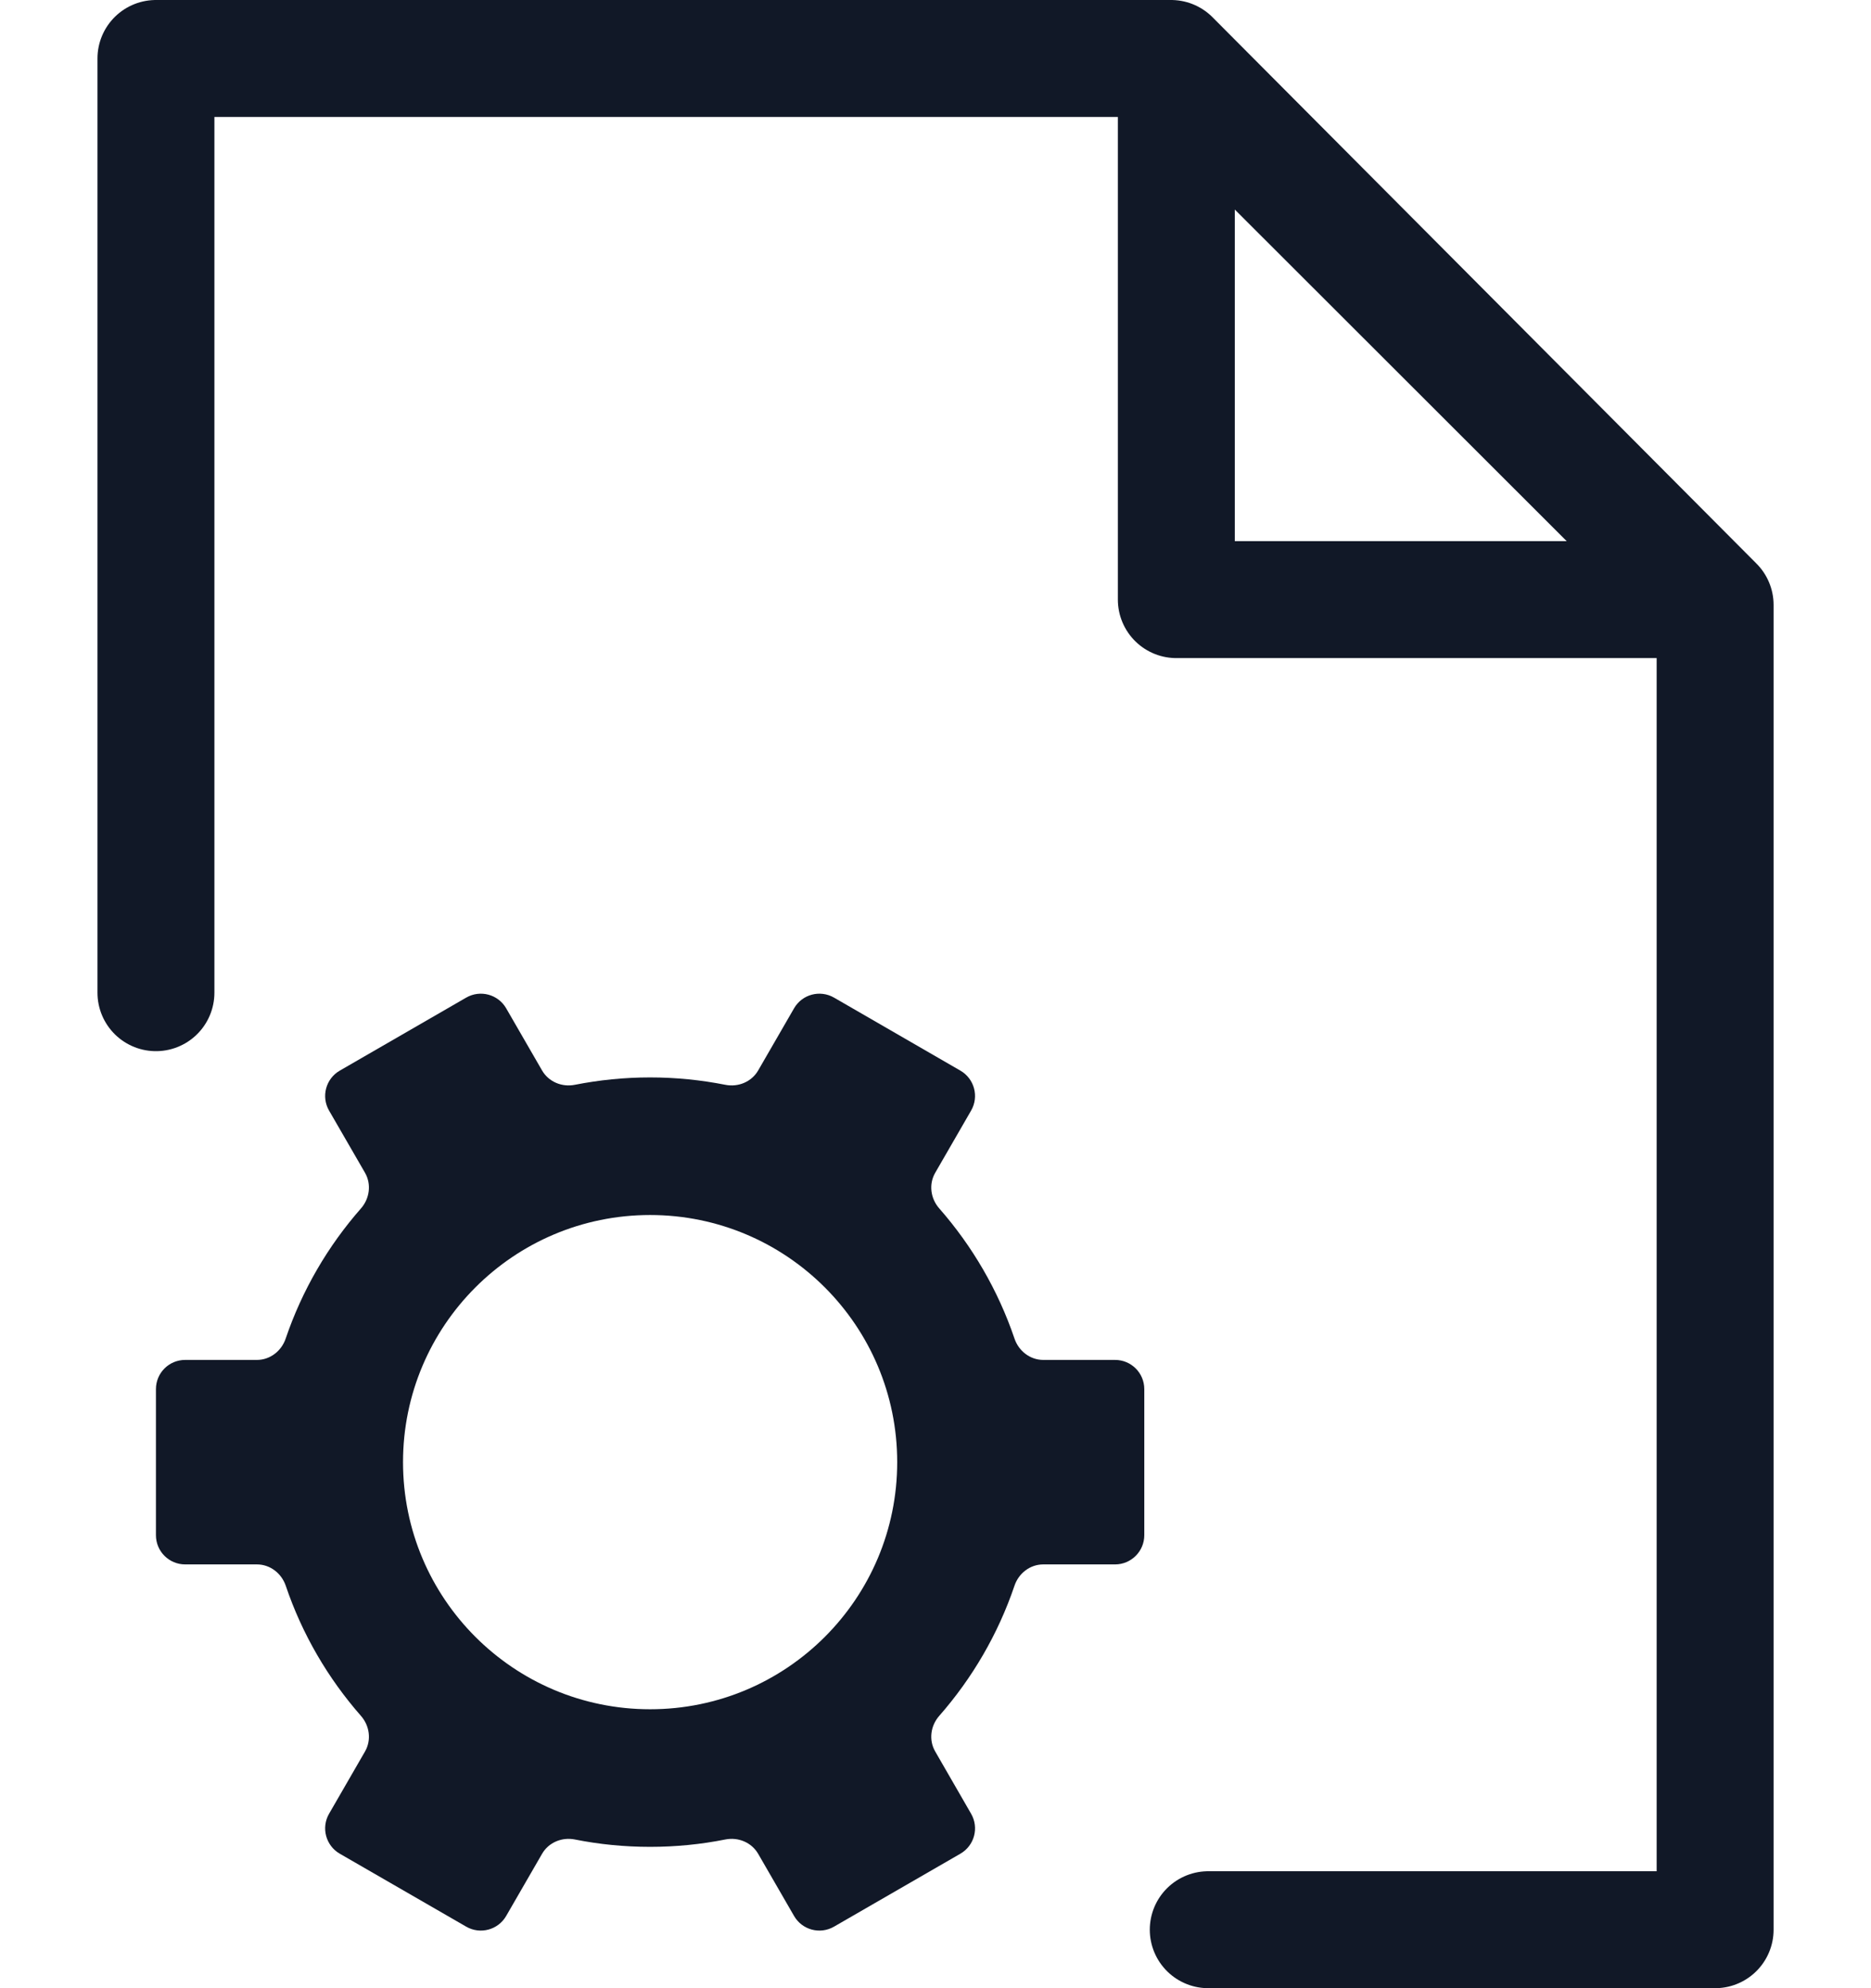 <svg width="32" height="34" viewBox="0 0 32 34" fill="none" xmlns="http://www.w3.org/2000/svg">
<path d="M20.665 33H29.334V10.345L20.029 1H2.667L2.667 16.976" stroke="#111827" stroke-width="2" stroke-linecap="round" stroke-linejoin="round"/>
<path d="M20.119 10.254V1.171L29.211 10.254H20.119Z" stroke="#111827" stroke-width="2" stroke-linecap="round" stroke-linejoin="round"/>
<path fill-rule="evenodd" clip-rule="evenodd" d="M14.264 32.948C14.024 33.086 13.719 33.004 13.581 32.765L12.967 31.702C12.854 31.507 12.626 31.413 12.405 31.457C11.989 31.54 11.559 31.583 11.119 31.583C10.678 31.583 10.248 31.54 9.832 31.457C9.612 31.413 9.383 31.507 9.271 31.702L8.657 32.765C8.519 33.004 8.213 33.086 7.974 32.948L5.811 31.7C5.572 31.562 5.49 31.256 5.628 31.017L6.243 29.952C6.355 29.757 6.322 29.513 6.174 29.344C5.609 28.7 5.167 27.946 4.887 27.117C4.814 26.904 4.619 26.753 4.394 26.753H3.167C2.89 26.753 2.667 26.529 2.667 26.253V23.756C2.667 23.479 2.89 23.256 3.167 23.256H4.394C4.619 23.256 4.814 23.104 4.886 22.891C5.167 22.063 5.609 21.308 6.174 20.665C6.322 20.496 6.355 20.251 6.243 20.056L5.628 18.992C5.49 18.753 5.572 18.447 5.811 18.309L7.974 17.06C8.213 16.922 8.519 17.004 8.657 17.243L9.271 18.306C9.384 18.501 9.612 18.595 9.832 18.551C10.248 18.469 10.678 18.425 11.119 18.425C11.559 18.425 11.989 18.469 12.405 18.551C12.626 18.595 12.854 18.501 12.967 18.306L13.581 17.243C13.719 17.004 14.024 16.922 14.264 17.06L16.426 18.309C16.665 18.447 16.747 18.753 16.609 18.992L15.995 20.056C15.882 20.251 15.915 20.496 16.064 20.665C16.628 21.308 17.07 22.063 17.351 22.891C17.423 23.104 17.618 23.256 17.843 23.256H19.071C19.347 23.256 19.571 23.479 19.571 23.756V26.253C19.571 26.529 19.347 26.753 19.071 26.753H17.843C17.618 26.753 17.423 26.904 17.351 27.117C17.07 27.946 16.628 28.7 16.064 29.343C15.915 29.512 15.882 29.757 15.995 29.952L16.609 31.017C16.747 31.256 16.666 31.561 16.426 31.7L14.264 32.948ZM15.345 25.004C15.345 27.338 13.453 29.23 11.119 29.23C8.785 29.23 6.893 27.338 6.893 25.004C6.893 22.671 8.785 20.778 11.119 20.778C13.453 20.778 15.345 22.671 15.345 25.004Z" fill="#111827"/>
</svg>
